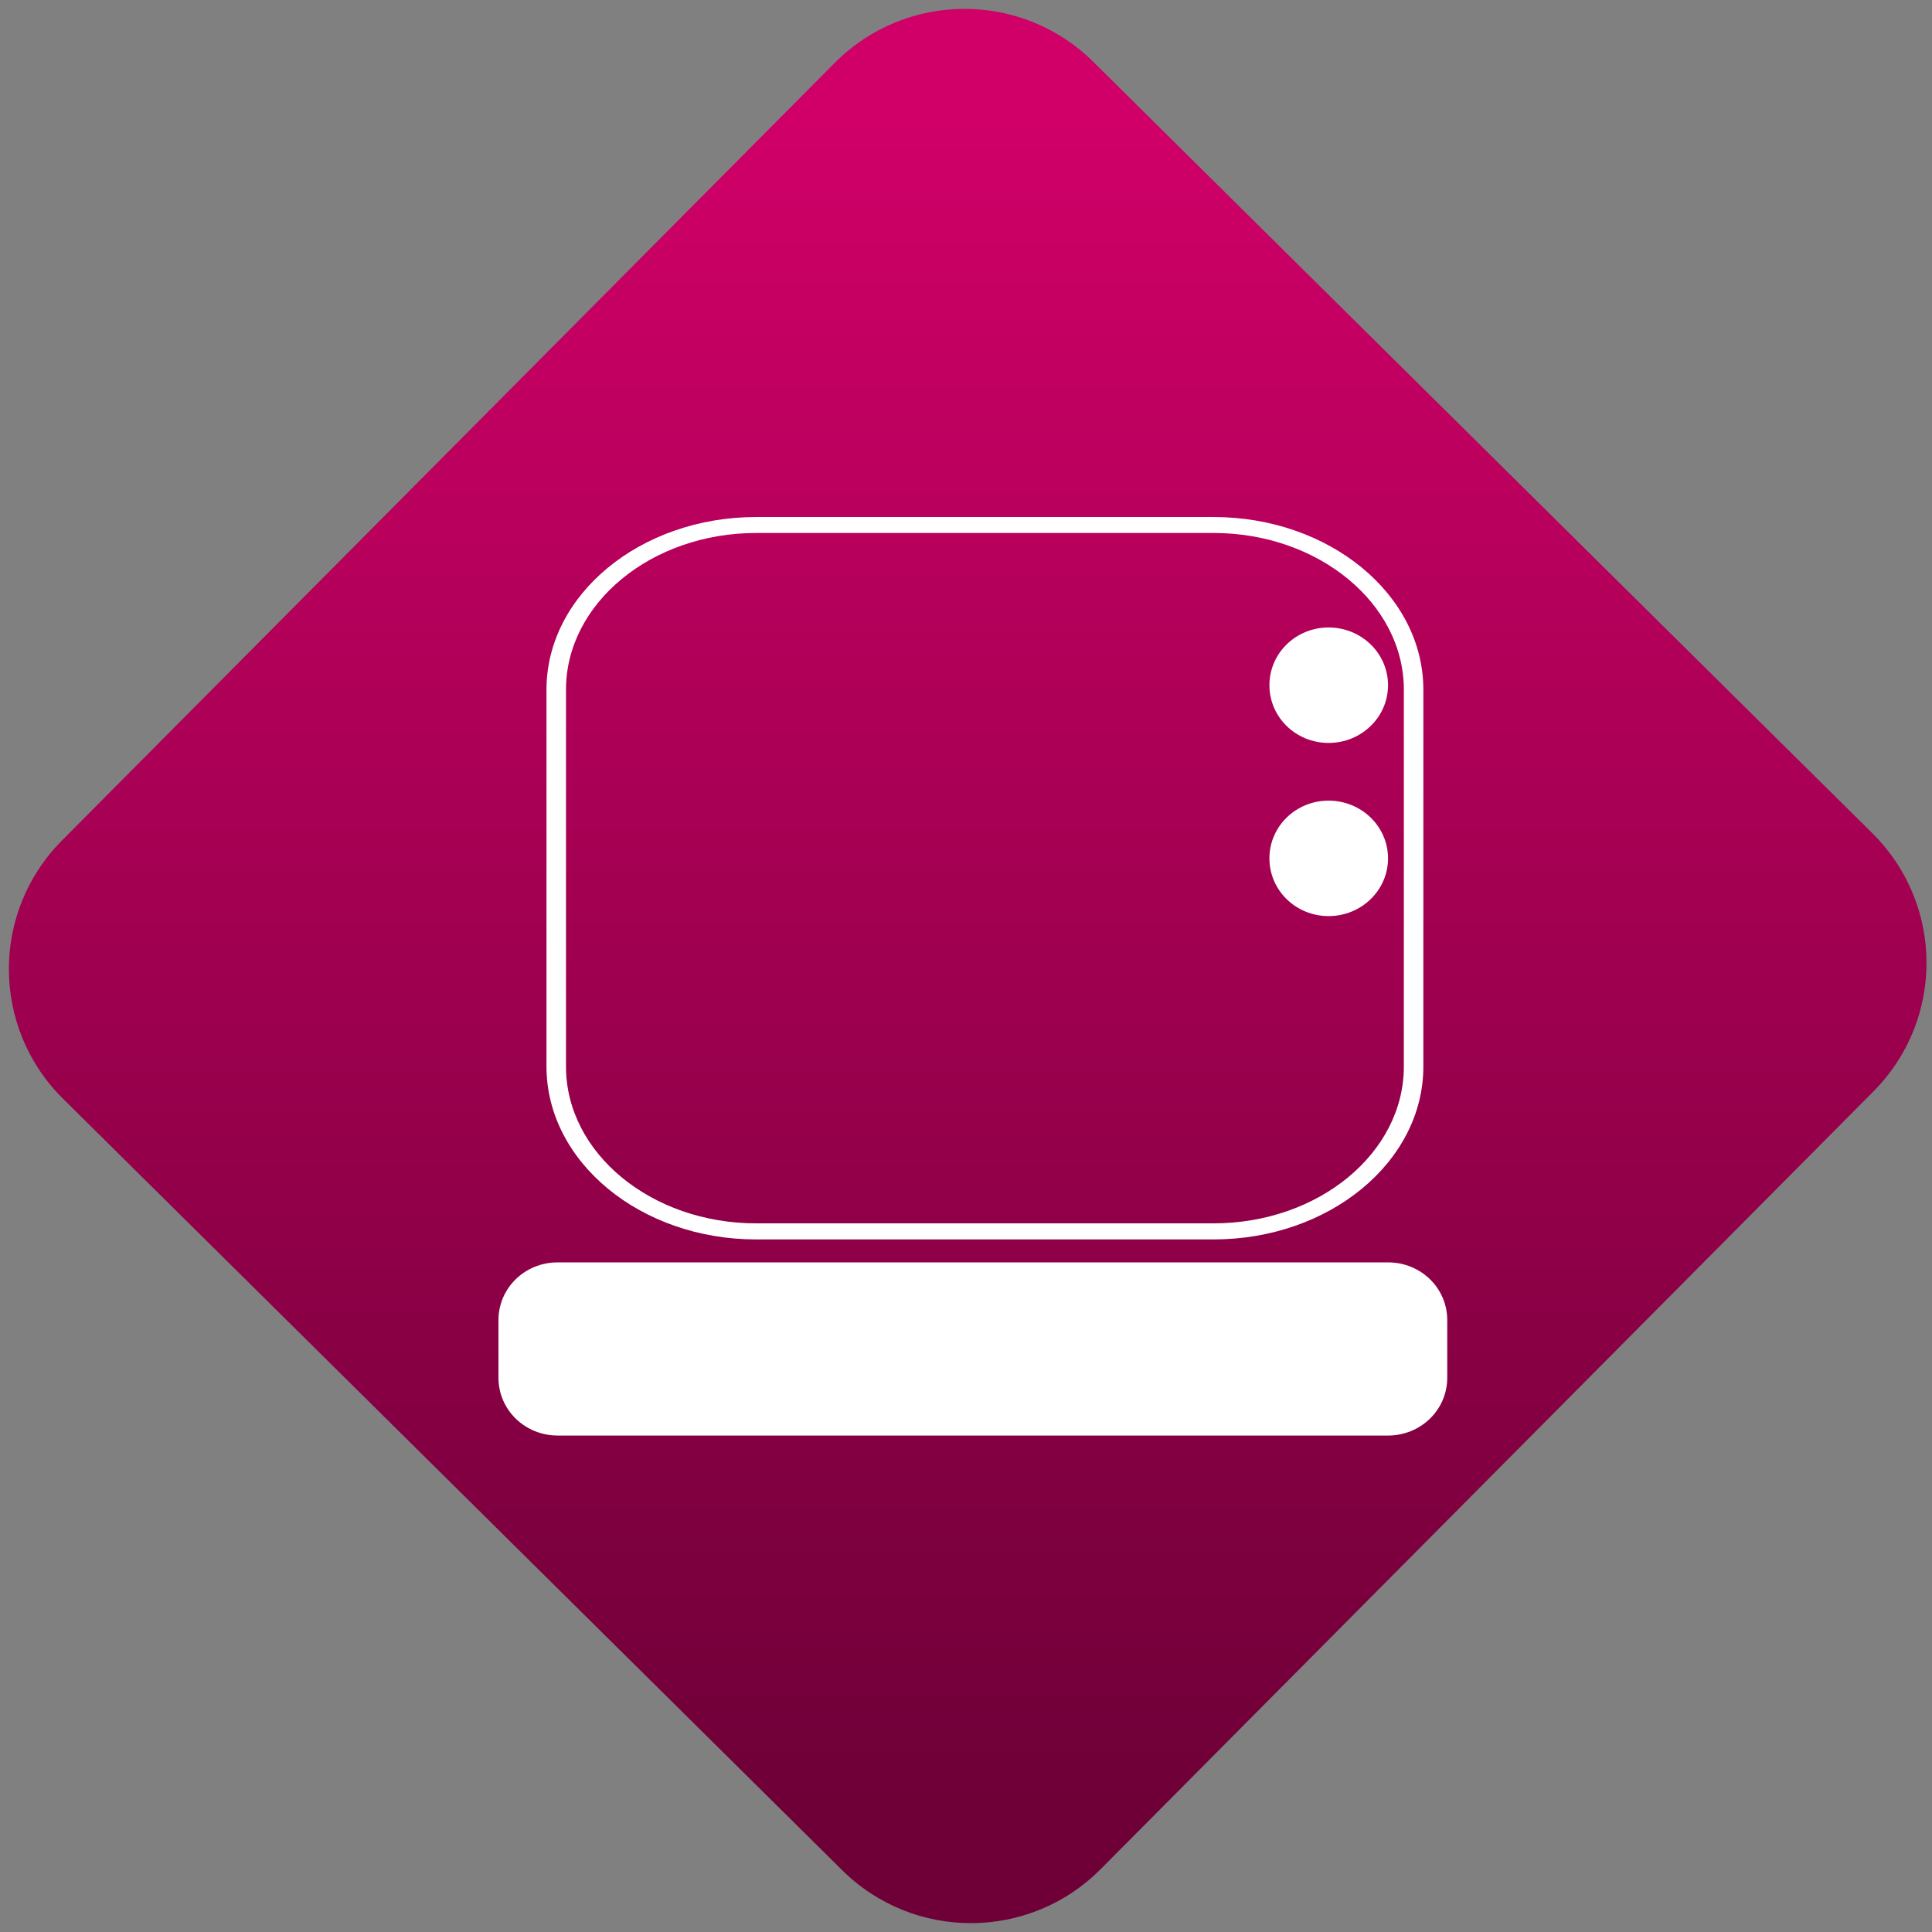 <svg width="64" height="64" viewBox="0 0 64 64" version="1.1"><rect x="0" y="0" width="64" height="64" fill="#808080" stroke="none"/><defs><linearGradient id="linear-pattern-0" gradientUnits="userSpaceOnUse" x1="0" y1="0" x2="0" y2="1" gradientTransform="matrix(60, 0, 0, 56, 0, 4)"><stop offset="0" stop-color="#d00068" stop-opacity="1"/><stop offset="1" stop-color="#6e0037" stop-opacity="1"/></linearGradient></defs><path fill="url(#linear-pattern-0)" fill-opacity="1" d="M 36.219 2.051 L 62.027 27.605 C 64.402 29.957 64.418 33.785 62.059 36.156 L 36.461 61.918 C 34.105 64.289 30.27 64.305 27.895 61.949 L 2.086 36.395 C -0.289 34.043 -0.305 30.215 2.051 27.844 L 27.652 2.082 C 30.008 -0.289 33.844 -0.305 36.219 2.051 Z M 36.219 2.051 " /><g transform="matrix(1.008,0,0,1.003,16.221,16.077)"><path fill-rule="nonzero" fill="rgb(100%, 100%, 100%)" fill-opacity="1" d="M 27.57 4.695 C 26.492 4.695 25.625 5.547 25.625 6.602 C 25.625 7.656 26.492 8.508 27.57 8.508 C 28.648 8.508 29.523 7.656 29.523 6.602 C 29.523 5.547 28.648 4.695 27.57 4.695 Z M 27.57 10.414 C 26.492 10.414 25.625 11.266 25.625 12.32 C 25.625 13.375 26.492 14.227 27.57 14.227 C 28.648 14.227 29.523 13.375 29.523 12.32 C 29.523 11.266 28.648 10.414 27.57 10.414 Z M 2.234 25.664 C 1.156 25.664 0.289 26.512 0.289 27.57 L 0.289 29.477 C 0.289 30.531 1.156 31.383 2.234 31.383 L 29.523 31.383 C 30.602 31.383 31.469 30.531 31.469 29.477 L 31.469 27.57 C 31.469 26.512 30.602 25.664 29.523 25.664 Z M 2.234 25.664 "/><path fill-rule="nonzero" fill="rgb(100%, 100%, 100%)" fill-opacity="1" d="M 23.789 1.047 L 8.758 1.047 C 4.957 1.047 1.867 3.605 1.867 6.75 L 1.867 19.195 C 1.867 22.344 4.957 24.906 8.758 24.906 L 23.789 24.906 C 27.594 24.906 30.684 22.344 30.684 19.195 L 30.684 6.75 C 30.684 3.605 27.594 1.047 23.789 1.047 Z M 30.043 19.195 C 30.043 22.055 27.234 24.375 23.789 24.375 L 8.758 24.375 C 5.312 24.375 2.508 22.055 2.508 19.195 L 2.508 6.75 C 2.508 3.898 5.312 1.574 8.758 1.574 L 23.789 1.574 C 27.234 1.574 30.043 3.898 30.043 6.75 Z M 30.043 19.195 "/></g></svg>
